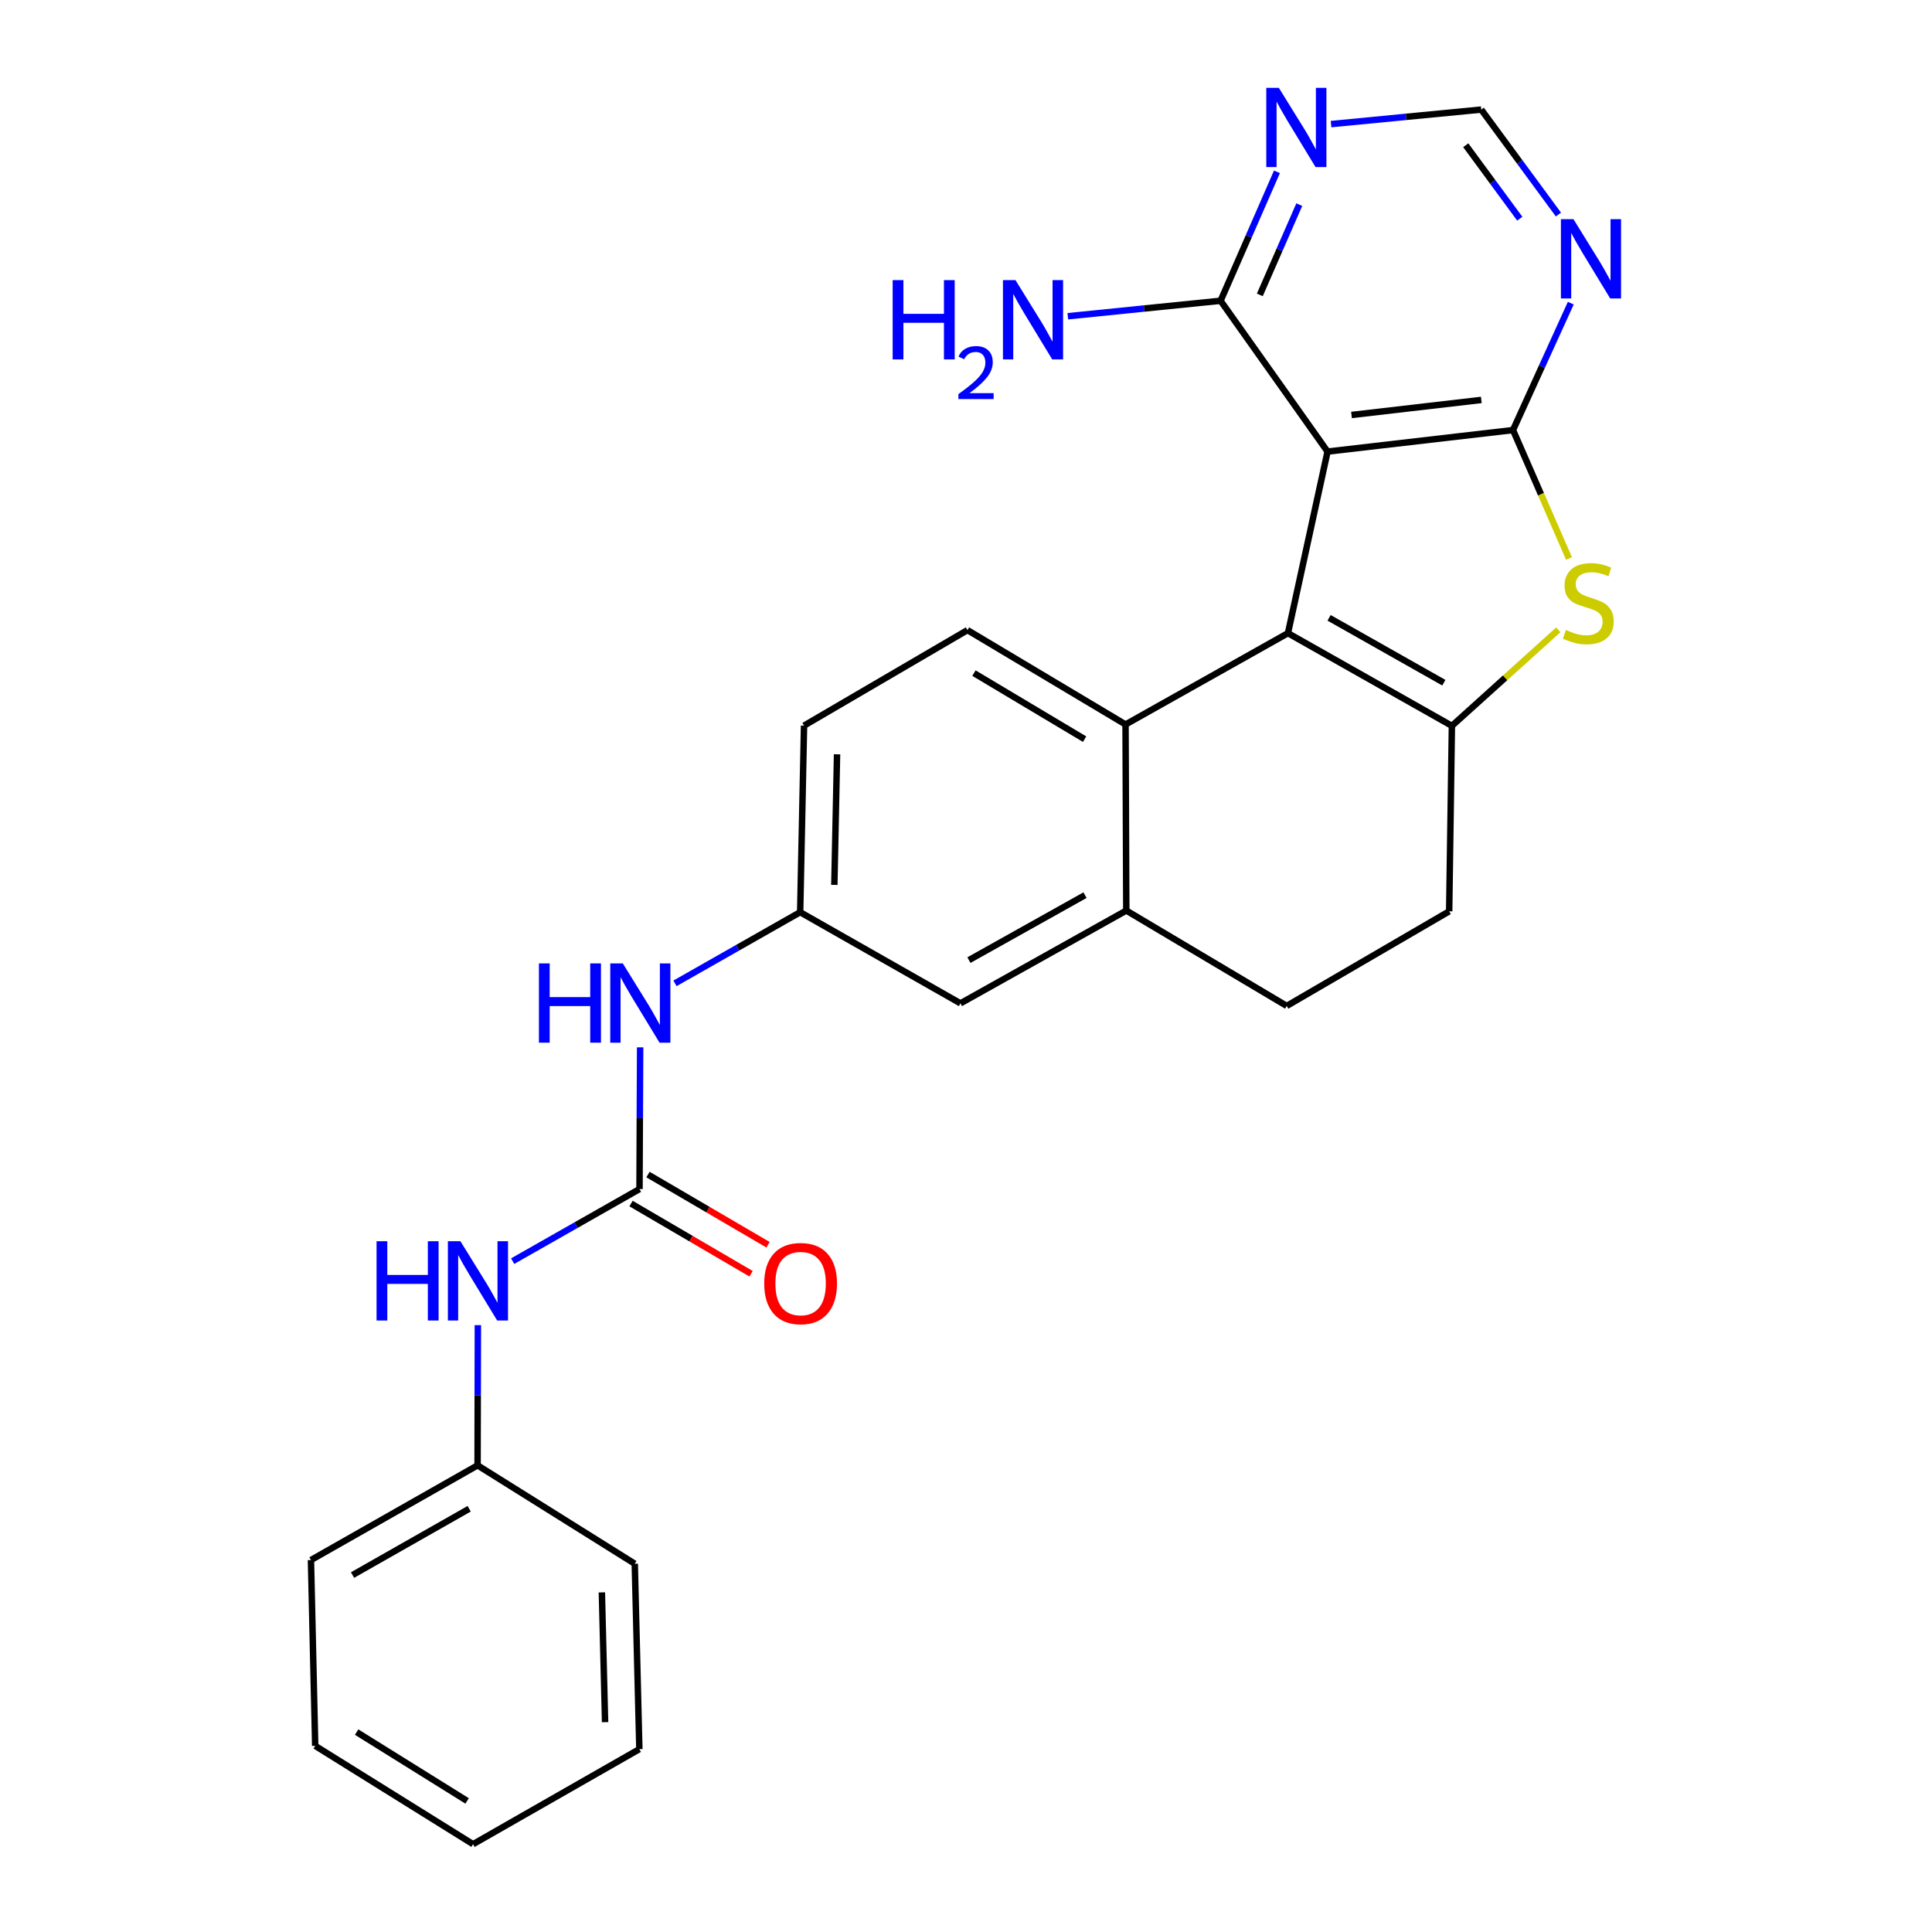 <?xml version='1.0' encoding='iso-8859-1'?>
<svg version='1.1' baseProfile='full'
              xmlns='http://www.w3.org/2000/svg'
                      xmlns:rdkit='http://www.rdkit.org/xml'
                      xmlns:xlink='http://www.w3.org/1999/xlink'
                  xml:space='preserve'
width='600px' height='600px' viewBox='0 0 600 600'>
<!-- END OF HEADER -->
<rect style='opacity:1.0;fill:#FFFFFF;stroke:none' width='600' height='600' x='0' y='0'> </rect>
<path class='bond-0' d='M 331.613,98.213 L 355.338,95.81' style='fill:none;fill-rule:evenodd;stroke:#0000FF;stroke-width:2.0px;stroke-linecap:butt;stroke-linejoin:miter;stroke-opacity:1' />
<path class='bond-0' d='M 355.338,95.81 L 379.063,93.407' style='fill:none;fill-rule:evenodd;stroke:#000000;stroke-width:2.0px;stroke-linecap:butt;stroke-linejoin:miter;stroke-opacity:1' />
<path class='bond-1' d='M 379.063,93.407 L 387.817,73.385' style='fill:none;fill-rule:evenodd;stroke:#000000;stroke-width:2.0px;stroke-linecap:butt;stroke-linejoin:miter;stroke-opacity:1' />
<path class='bond-1' d='M 387.817,73.385 L 396.57,53.363' style='fill:none;fill-rule:evenodd;stroke:#0000FF;stroke-width:2.0px;stroke-linecap:butt;stroke-linejoin:miter;stroke-opacity:1' />
<path class='bond-1' d='M 391.248,91.58 L 397.376,77.565' style='fill:none;fill-rule:evenodd;stroke:#000000;stroke-width:2.0px;stroke-linecap:butt;stroke-linejoin:miter;stroke-opacity:1' />
<path class='bond-1' d='M 397.376,77.565 L 403.504,63.55' style='fill:none;fill-rule:evenodd;stroke:#0000FF;stroke-width:2.0px;stroke-linecap:butt;stroke-linejoin:miter;stroke-opacity:1' />
<path class='bond-27' d='M 379.063,93.407 L 412.286,140.24' style='fill:none;fill-rule:evenodd;stroke:#000000;stroke-width:2.0px;stroke-linecap:butt;stroke-linejoin:miter;stroke-opacity:1' />
<path class='bond-2' d='M 413.375,38.541 L 436.693,36.286' style='fill:none;fill-rule:evenodd;stroke:#0000FF;stroke-width:2.0px;stroke-linecap:butt;stroke-linejoin:miter;stroke-opacity:1' />
<path class='bond-2' d='M 436.693,36.286 L 460.012,34.031' style='fill:none;fill-rule:evenodd;stroke:#000000;stroke-width:2.0px;stroke-linecap:butt;stroke-linejoin:miter;stroke-opacity:1' />
<path class='bond-3' d='M 460.012,34.031 L 471.997,50.33' style='fill:none;fill-rule:evenodd;stroke:#000000;stroke-width:2.0px;stroke-linecap:butt;stroke-linejoin:miter;stroke-opacity:1' />
<path class='bond-3' d='M 471.997,50.33 L 483.983,66.628' style='fill:none;fill-rule:evenodd;stroke:#0000FF;stroke-width:2.0px;stroke-linecap:butt;stroke-linejoin:miter;stroke-opacity:1' />
<path class='bond-3' d='M 455.202,45.102 L 463.592,56.51' style='fill:none;fill-rule:evenodd;stroke:#000000;stroke-width:2.0px;stroke-linecap:butt;stroke-linejoin:miter;stroke-opacity:1' />
<path class='bond-3' d='M 463.592,56.51 L 471.982,67.919' style='fill:none;fill-rule:evenodd;stroke:#0000FF;stroke-width:2.0px;stroke-linecap:butt;stroke-linejoin:miter;stroke-opacity:1' />
<path class='bond-4' d='M 487.823,94.149 L 478.85,113.856' style='fill:none;fill-rule:evenodd;stroke:#0000FF;stroke-width:2.0px;stroke-linecap:butt;stroke-linejoin:miter;stroke-opacity:1' />
<path class='bond-4' d='M 478.85,113.856 L 469.877,133.563' style='fill:none;fill-rule:evenodd;stroke:#000000;stroke-width:2.0px;stroke-linecap:butt;stroke-linejoin:miter;stroke-opacity:1' />
<path class='bond-5' d='M 469.877,133.563 L 478.573,153.507' style='fill:none;fill-rule:evenodd;stroke:#000000;stroke-width:2.0px;stroke-linecap:butt;stroke-linejoin:miter;stroke-opacity:1' />
<path class='bond-5' d='M 478.573,153.507 L 487.269,173.45' style='fill:none;fill-rule:evenodd;stroke:#CCCC00;stroke-width:2.0px;stroke-linecap:butt;stroke-linejoin:miter;stroke-opacity:1' />
<path class='bond-29' d='M 469.877,133.563 L 412.286,140.24' style='fill:none;fill-rule:evenodd;stroke:#000000;stroke-width:2.0px;stroke-linecap:butt;stroke-linejoin:miter;stroke-opacity:1' />
<path class='bond-29' d='M 460.037,124.201 L 419.723,128.875' style='fill:none;fill-rule:evenodd;stroke:#000000;stroke-width:2.0px;stroke-linecap:butt;stroke-linejoin:miter;stroke-opacity:1' />
<path class='bond-6' d='M 483.938,195.602 L 467.419,210.511' style='fill:none;fill-rule:evenodd;stroke:#CCCC00;stroke-width:2.0px;stroke-linecap:butt;stroke-linejoin:miter;stroke-opacity:1' />
<path class='bond-6' d='M 467.419,210.511 L 450.9,225.421' style='fill:none;fill-rule:evenodd;stroke:#000000;stroke-width:2.0px;stroke-linecap:butt;stroke-linejoin:miter;stroke-opacity:1' />
<path class='bond-7' d='M 450.9,225.421 L 399.987,196.637' style='fill:none;fill-rule:evenodd;stroke:#000000;stroke-width:2.0px;stroke-linecap:butt;stroke-linejoin:miter;stroke-opacity:1' />
<path class='bond-7' d='M 448.398,212.021 L 412.758,191.872' style='fill:none;fill-rule:evenodd;stroke:#000000;stroke-width:2.0px;stroke-linecap:butt;stroke-linejoin:miter;stroke-opacity:1' />
<path class='bond-31' d='M 450.9,225.421 L 450.054,283.023' style='fill:none;fill-rule:evenodd;stroke:#000000;stroke-width:2.0px;stroke-linecap:butt;stroke-linejoin:miter;stroke-opacity:1' />
<path class='bond-8' d='M 399.987,196.637 L 412.286,140.24' style='fill:none;fill-rule:evenodd;stroke:#000000;stroke-width:2.0px;stroke-linecap:butt;stroke-linejoin:miter;stroke-opacity:1' />
<path class='bond-9' d='M 399.987,196.637 L 349.549,224.992' style='fill:none;fill-rule:evenodd;stroke:#000000;stroke-width:2.0px;stroke-linecap:butt;stroke-linejoin:miter;stroke-opacity:1' />
<path class='bond-10' d='M 349.549,224.992 L 300.455,195.686' style='fill:none;fill-rule:evenodd;stroke:#000000;stroke-width:2.0px;stroke-linecap:butt;stroke-linejoin:miter;stroke-opacity:1' />
<path class='bond-10' d='M 336.837,229.554 L 302.471,209.041' style='fill:none;fill-rule:evenodd;stroke:#000000;stroke-width:2.0px;stroke-linecap:butt;stroke-linejoin:miter;stroke-opacity:1' />
<path class='bond-28' d='M 349.549,224.992 L 349.78,282.78' style='fill:none;fill-rule:evenodd;stroke:#000000;stroke-width:2.0px;stroke-linecap:butt;stroke-linejoin:miter;stroke-opacity:1' />
<path class='bond-11' d='M 300.455,195.686 L 249.704,225.351' style='fill:none;fill-rule:evenodd;stroke:#000000;stroke-width:2.0px;stroke-linecap:butt;stroke-linejoin:miter;stroke-opacity:1' />
<path class='bond-12' d='M 249.704,225.351 L 248.498,283.29' style='fill:none;fill-rule:evenodd;stroke:#000000;stroke-width:2.0px;stroke-linecap:butt;stroke-linejoin:miter;stroke-opacity:1' />
<path class='bond-12' d='M 259.954,234.259 L 259.11,274.816' style='fill:none;fill-rule:evenodd;stroke:#000000;stroke-width:2.0px;stroke-linecap:butt;stroke-linejoin:miter;stroke-opacity:1' />
<path class='bond-13' d='M 248.498,283.29 L 229.061,294.338' style='fill:none;fill-rule:evenodd;stroke:#000000;stroke-width:2.0px;stroke-linecap:butt;stroke-linejoin:miter;stroke-opacity:1' />
<path class='bond-13' d='M 229.061,294.338 L 209.625,305.386' style='fill:none;fill-rule:evenodd;stroke:#0000FF;stroke-width:2.0px;stroke-linecap:butt;stroke-linejoin:miter;stroke-opacity:1' />
<path class='bond-23' d='M 248.498,283.29 L 298.276,311.598' style='fill:none;fill-rule:evenodd;stroke:#000000;stroke-width:2.0px;stroke-linecap:butt;stroke-linejoin:miter;stroke-opacity:1' />
<path class='bond-14' d='M 198.799,325.261 L 198.702,347.265' style='fill:none;fill-rule:evenodd;stroke:#0000FF;stroke-width:2.0px;stroke-linecap:butt;stroke-linejoin:miter;stroke-opacity:1' />
<path class='bond-14' d='M 198.702,347.265 L 198.605,369.27' style='fill:none;fill-rule:evenodd;stroke:#000000;stroke-width:2.0px;stroke-linecap:butt;stroke-linejoin:miter;stroke-opacity:1' />
<path class='bond-15' d='M 195.971,373.773 L 214.612,384.674' style='fill:none;fill-rule:evenodd;stroke:#000000;stroke-width:2.0px;stroke-linecap:butt;stroke-linejoin:miter;stroke-opacity:1' />
<path class='bond-15' d='M 214.612,384.674 L 233.252,395.575' style='fill:none;fill-rule:evenodd;stroke:#FF0000;stroke-width:2.0px;stroke-linecap:butt;stroke-linejoin:miter;stroke-opacity:1' />
<path class='bond-15' d='M 201.238,364.767 L 219.879,375.668' style='fill:none;fill-rule:evenodd;stroke:#000000;stroke-width:2.0px;stroke-linecap:butt;stroke-linejoin:miter;stroke-opacity:1' />
<path class='bond-15' d='M 219.879,375.668 L 238.519,386.569' style='fill:none;fill-rule:evenodd;stroke:#FF0000;stroke-width:2.0px;stroke-linecap:butt;stroke-linejoin:miter;stroke-opacity:1' />
<path class='bond-16' d='M 198.605,369.27 L 178.909,380.465' style='fill:none;fill-rule:evenodd;stroke:#000000;stroke-width:2.0px;stroke-linecap:butt;stroke-linejoin:miter;stroke-opacity:1' />
<path class='bond-16' d='M 178.909,380.465 L 159.213,391.66' style='fill:none;fill-rule:evenodd;stroke:#0000FF;stroke-width:2.0px;stroke-linecap:butt;stroke-linejoin:miter;stroke-opacity:1' />
<path class='bond-17' d='M 148.405,411.531 L 148.361,433.304' style='fill:none;fill-rule:evenodd;stroke:#0000FF;stroke-width:2.0px;stroke-linecap:butt;stroke-linejoin:miter;stroke-opacity:1' />
<path class='bond-17' d='M 148.361,433.304 L 148.317,455.077' style='fill:none;fill-rule:evenodd;stroke:#000000;stroke-width:2.0px;stroke-linecap:butt;stroke-linejoin:miter;stroke-opacity:1' />
<path class='bond-18' d='M 148.317,455.077 L 96.569,484.486' style='fill:none;fill-rule:evenodd;stroke:#000000;stroke-width:2.0px;stroke-linecap:butt;stroke-linejoin:miter;stroke-opacity:1' />
<path class='bond-18' d='M 145.71,468.559 L 109.486,489.145' style='fill:none;fill-rule:evenodd;stroke:#000000;stroke-width:2.0px;stroke-linecap:butt;stroke-linejoin:miter;stroke-opacity:1' />
<path class='bond-30' d='M 148.317,455.077 L 197.132,485.634' style='fill:none;fill-rule:evenodd;stroke:#000000;stroke-width:2.0px;stroke-linecap:butt;stroke-linejoin:miter;stroke-opacity:1' />
<path class='bond-19' d='M 96.569,484.486 L 97.89,542.193' style='fill:none;fill-rule:evenodd;stroke:#000000;stroke-width:2.0px;stroke-linecap:butt;stroke-linejoin:miter;stroke-opacity:1' />
<path class='bond-20' d='M 97.89,542.193 L 146.903,572.727' style='fill:none;fill-rule:evenodd;stroke:#000000;stroke-width:2.0px;stroke-linecap:butt;stroke-linejoin:miter;stroke-opacity:1' />
<path class='bond-20' d='M 110.759,537.918 L 145.068,559.292' style='fill:none;fill-rule:evenodd;stroke:#000000;stroke-width:2.0px;stroke-linecap:butt;stroke-linejoin:miter;stroke-opacity:1' />
<path class='bond-21' d='M 146.903,572.727 L 198.558,543.213' style='fill:none;fill-rule:evenodd;stroke:#000000;stroke-width:2.0px;stroke-linecap:butt;stroke-linejoin:miter;stroke-opacity:1' />
<path class='bond-22' d='M 198.558,543.213 L 197.132,485.634' style='fill:none;fill-rule:evenodd;stroke:#000000;stroke-width:2.0px;stroke-linecap:butt;stroke-linejoin:miter;stroke-opacity:1' />
<path class='bond-22' d='M 187.915,534.835 L 186.916,494.529' style='fill:none;fill-rule:evenodd;stroke:#000000;stroke-width:2.0px;stroke-linecap:butt;stroke-linejoin:miter;stroke-opacity:1' />
<path class='bond-24' d='M 298.276,311.598 L 349.78,282.78' style='fill:none;fill-rule:evenodd;stroke:#000000;stroke-width:2.0px;stroke-linecap:butt;stroke-linejoin:miter;stroke-opacity:1' />
<path class='bond-24' d='M 300.907,298.171 L 336.96,277.998' style='fill:none;fill-rule:evenodd;stroke:#000000;stroke-width:2.0px;stroke-linecap:butt;stroke-linejoin:miter;stroke-opacity:1' />
<path class='bond-25' d='M 349.78,282.78 L 399.604,312.398' style='fill:none;fill-rule:evenodd;stroke:#000000;stroke-width:2.0px;stroke-linecap:butt;stroke-linejoin:miter;stroke-opacity:1' />
<path class='bond-26' d='M 399.604,312.398 L 450.054,283.023' style='fill:none;fill-rule:evenodd;stroke:#000000;stroke-width:2.0px;stroke-linecap:butt;stroke-linejoin:miter;stroke-opacity:1' />
<path  class='atom-0' d='M 277.224 86.996
L 280.563 86.996
L 280.563 97.464
L 293.152 97.464
L 293.152 86.996
L 296.491 86.996
L 296.491 111.619
L 293.152 111.619
L 293.152 100.247
L 280.563 100.247
L 280.563 111.619
L 277.224 111.619
L 277.224 86.996
' fill='#0000FF'/>
<path  class='atom-0' d='M 297.684 110.755
Q 298.281 109.217, 299.704 108.368
Q 301.127 107.495, 303.101 107.495
Q 305.557 107.495, 306.934 108.827
Q 308.312 110.158, 308.312 112.522
Q 308.312 114.932, 306.521 117.182
Q 304.754 119.431, 301.081 122.093
L 308.587 122.093
L 308.587 123.93
L 297.639 123.93
L 297.639 122.392
Q 300.668 120.234, 302.459 118.628
Q 304.272 117.021, 305.144 115.575
Q 306.016 114.129, 306.016 112.637
Q 306.016 111.076, 305.236 110.204
Q 304.456 109.332, 303.101 109.332
Q 301.793 109.332, 300.921 109.86
Q 300.049 110.388, 299.429 111.558
L 297.684 110.755
' fill='#0000FF'/>
<path  class='atom-0' d='M 315.369 86.996
L 323.437 100.038
Q 324.237 101.325, 325.523 103.655
Q 326.81 105.985, 326.88 106.124
L 326.88 86.996
L 330.149 86.996
L 330.149 111.619
L 326.775 111.619
L 318.116 97.36
Q 317.107 95.691, 316.029 93.778
Q 314.986 91.865, 314.673 91.274
L 314.673 111.619
L 311.474 111.619
L 311.474 86.996
L 315.369 86.996
' fill='#0000FF'/>
<path  class='atom-2' d='M 397.153 27.273
L 405.221 40.314
Q 406.021 41.601, 407.307 43.931
Q 408.594 46.261, 408.664 46.4
L 408.664 27.273
L 411.933 27.273
L 411.933 51.895
L 408.559 51.895
L 399.9 37.636
Q 398.891 35.967, 397.813 34.054
Q 396.77 32.142, 396.457 31.55
L 396.457 51.895
L 393.258 51.895
L 393.258 27.273
L 397.153 27.273
' fill='#0000FF'/>
<path  class='atom-4' d='M 488.651 68.066
L 496.719 81.108
Q 497.519 82.394, 498.806 84.724
Q 500.093 87.054, 500.162 87.194
L 500.162 68.066
L 503.431 68.066
L 503.431 92.688
L 500.058 92.688
L 491.398 78.43
Q 490.39 76.76, 489.312 74.848
Q 488.268 72.935, 487.955 72.344
L 487.955 92.688
L 484.756 92.688
L 484.756 68.066
L 488.651 68.066
' fill='#0000FF'/>
<path  class='atom-6' d='M 486.303 195.64
Q 486.582 195.744, 487.729 196.231
Q 488.877 196.718, 490.129 197.031
Q 491.416 197.309, 492.668 197.309
Q 494.998 197.309, 496.354 196.196
Q 497.71 195.049, 497.71 193.066
Q 497.71 191.71, 497.015 190.875
Q 496.354 190.041, 495.311 189.589
Q 494.267 189.137, 492.529 188.615
Q 490.338 187.954, 489.016 187.328
Q 487.729 186.702, 486.79 185.381
Q 485.886 184.059, 485.886 181.833
Q 485.886 178.738, 487.973 176.826
Q 490.094 174.913, 494.267 174.913
Q 497.119 174.913, 500.353 176.269
L 499.553 178.947
Q 496.597 177.73, 494.372 177.73
Q 491.972 177.73, 490.651 178.738
Q 489.329 179.712, 489.364 181.416
Q 489.364 182.738, 490.025 183.538
Q 490.72 184.337, 491.694 184.789
Q 492.702 185.242, 494.372 185.763
Q 496.597 186.459, 497.919 187.154
Q 499.24 187.85, 500.179 189.276
Q 501.153 190.667, 501.153 193.066
Q 501.153 196.475, 498.858 198.318
Q 496.597 200.126, 492.807 200.126
Q 490.616 200.126, 488.946 199.639
Q 487.312 199.187, 485.364 198.387
L 486.303 195.64
' fill='#CCCC00'/>
<path  class='atom-14' d='M 167.369 299.194
L 170.708 299.194
L 170.708 309.662
L 183.297 309.662
L 183.297 299.194
L 186.636 299.194
L 186.636 323.816
L 183.297 323.816
L 183.297 312.444
L 170.708 312.444
L 170.708 323.816
L 167.369 323.816
L 167.369 299.194
' fill='#0000FF'/>
<path  class='atom-14' d='M 193.417 299.194
L 201.485 312.236
Q 202.285 313.522, 203.572 315.853
Q 204.859 318.183, 204.928 318.322
L 204.928 299.194
L 208.197 299.194
L 208.197 323.816
L 204.824 323.816
L 196.164 309.558
Q 195.156 307.889, 194.078 305.976
Q 193.035 304.063, 192.722 303.472
L 192.722 323.816
L 189.522 323.816
L 189.522 299.194
L 193.417 299.194
' fill='#0000FF'/>
<path  class='atom-16' d='M 237.335 398.599
Q 237.335 392.687, 240.256 389.383
Q 243.177 386.079, 248.637 386.079
Q 254.097 386.079, 257.018 389.383
Q 259.94 392.687, 259.94 398.599
Q 259.94 404.58, 256.984 407.988
Q 254.028 411.362, 248.637 411.362
Q 243.212 411.362, 240.256 407.988
Q 237.335 404.615, 237.335 398.599
M 248.637 408.58
Q 252.393 408.58, 254.41 406.076
Q 256.462 403.537, 256.462 398.599
Q 256.462 393.765, 254.41 391.33
Q 252.393 388.861, 248.637 388.861
Q 244.881 388.861, 242.829 391.295
Q 240.812 393.73, 240.812 398.599
Q 240.812 403.572, 242.829 406.076
Q 244.881 408.58, 248.637 408.58
' fill='#FF0000'/>
<path  class='atom-17' d='M 116.942 385.476
L 120.281 385.476
L 120.281 395.944
L 132.87 395.944
L 132.87 385.476
L 136.209 385.476
L 136.209 410.098
L 132.87 410.098
L 132.87 398.726
L 120.281 398.726
L 120.281 410.098
L 116.942 410.098
L 116.942 385.476
' fill='#0000FF'/>
<path  class='atom-17' d='M 142.99 385.476
L 151.059 398.518
Q 151.859 399.804, 153.145 402.134
Q 154.432 404.464, 154.502 404.604
L 154.502 385.476
L 157.771 385.476
L 157.771 410.098
L 154.397 410.098
L 145.738 395.84
Q 144.729 394.17, 143.651 392.258
Q 142.608 390.345, 142.295 389.754
L 142.295 410.098
L 139.095 410.098
L 139.095 385.476
L 142.99 385.476
' fill='#0000FF'/>
</svg>
